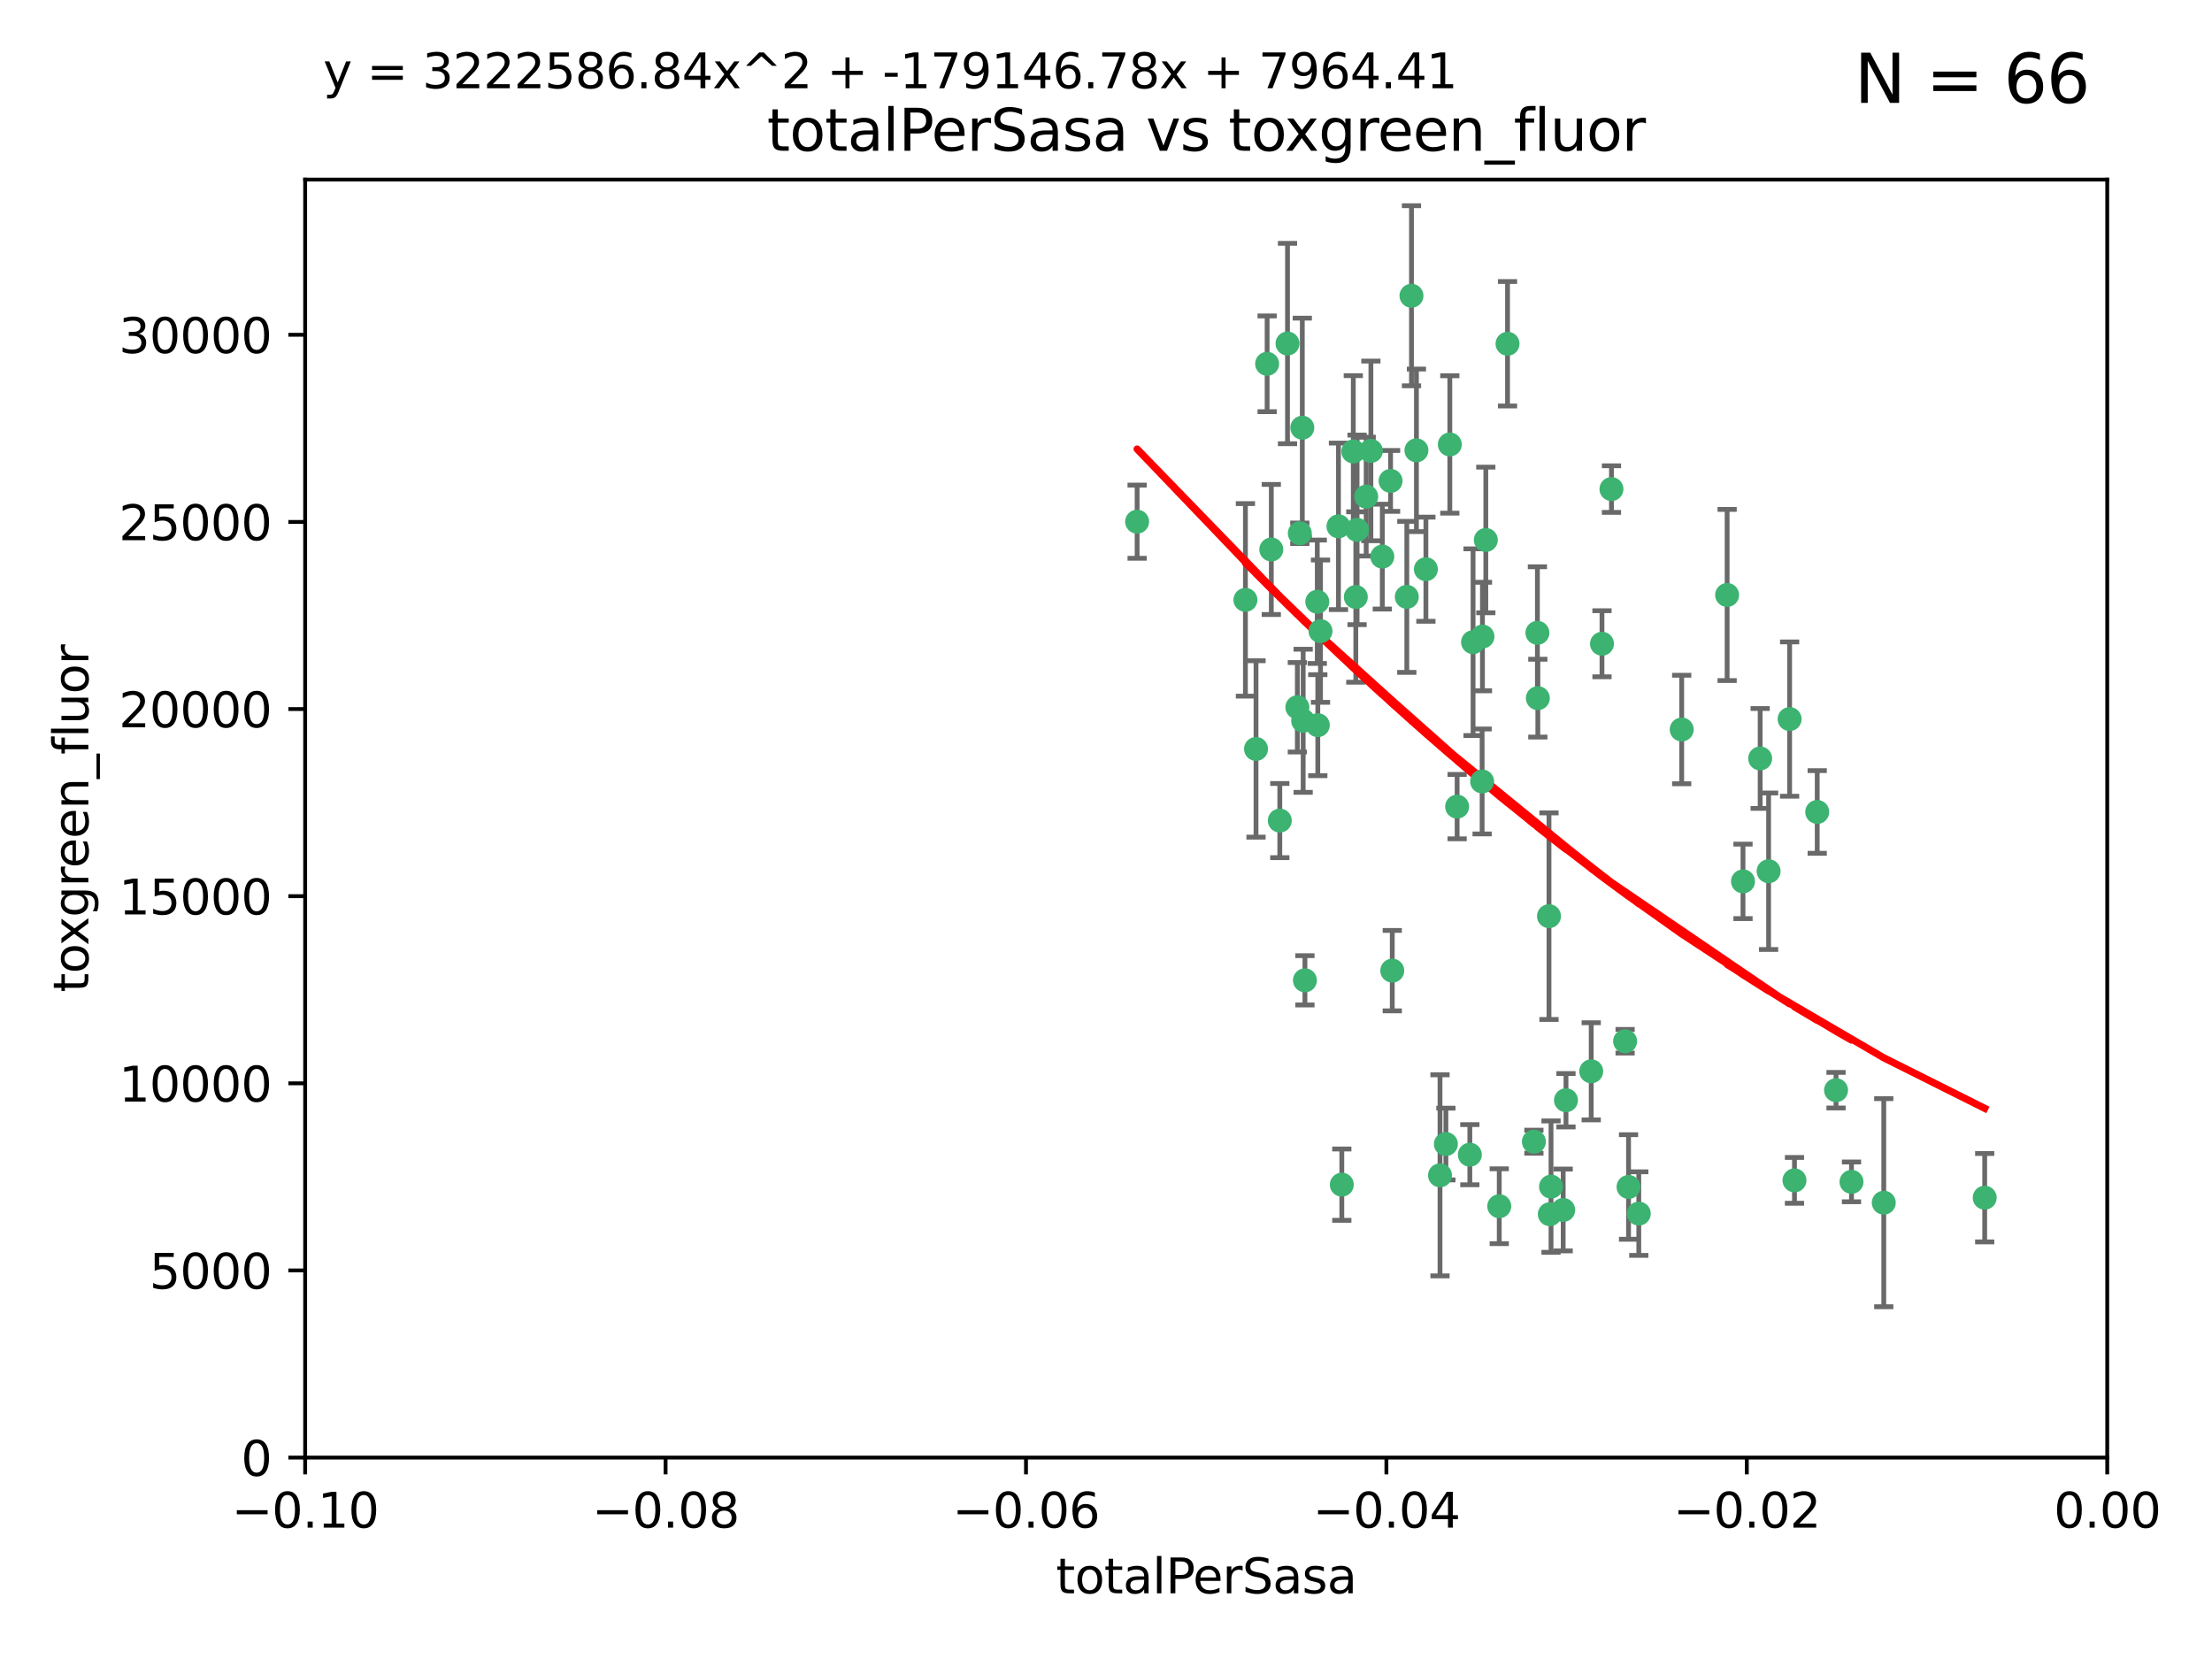 <?xml version="1.0" encoding="utf-8" standalone="no"?>
<!DOCTYPE svg PUBLIC "-//W3C//DTD SVG 1.1//EN"
  "http://www.w3.org/Graphics/SVG/1.1/DTD/svg11.dtd">
<svg xmlns:xlink="http://www.w3.org/1999/xlink" width="460.8pt" height="345.6pt" viewBox="0 0 460.8 345.6" xmlns="http://www.w3.org/2000/svg" version="1.1">
 <defs>
  <style type="text/css">*{stroke-linejoin: round; stroke-linecap: butt}</style>
 </defs>
 <g id="figure_1">
  <g id="patch_1">
   <path d="M 0 345.6 
L 460.8 345.6 
L 460.8 0 
L 0 0 
z
" style="fill: #ffffff"/>
  </g>
  <g id="axes_1">
   <g id="patch_2">
    <path d="M 63.571 303.64 
L 438.975 303.64 
L 438.975 37.411 
L 63.571 37.411 
z
" style="fill: #ffffff"/>
   </g>
   <g id="PathCollection_1">
    <defs>
     <path id="mc206963777" d="M 0 1.118 
C 0.297 1.118 0.581 1 0.791 0.791 
C 1 0.581 1.118 0.297 1.118 0 
C 1.118 -0.297 1 -0.581 0.791 -0.791 
C 0.581 -1 0.297 -1.118 0 -1.118 
C -0.297 -1.118 -0.581 -1 -0.791 -0.791 
C -1 -0.581 -1.118 -0.297 -1.118 0 
C -1.118 0.297 -1 0.581 -0.791 0.791 
C -0.581 1 -0.297 1.118 0 1.118 
z
" style="stroke: #3cb371"/>
    </defs>
    <g clip-path="url(#pe6b158d137)">
     <use xlink:href="#mc206963777" x="268.211" y="71.562" style="fill: #3cb371; stroke: #3cb371"/>
     <use xlink:href="#mc206963777" x="275.085" y="131.48" style="fill: #3cb371; stroke: #3cb371"/>
     <use xlink:href="#mc206963777" x="264.836" y="114.467" style="fill: #3cb371; stroke: #3cb371"/>
     <use xlink:href="#mc206963777" x="282.702" y="110.38" style="fill: #3cb371; stroke: #3cb371"/>
     <use xlink:href="#mc206963777" x="271.293" y="89.097" style="fill: #3cb371; stroke: #3cb371"/>
     <use xlink:href="#mc206963777" x="236.883" y="108.676" style="fill: #3cb371; stroke: #3cb371"/>
     <use xlink:href="#mc206963777" x="263.965" y="75.786" style="fill: #3cb371; stroke: #3cb371"/>
     <use xlink:href="#mc206963777" x="274.414" y="125.356" style="fill: #3cb371; stroke: #3cb371"/>
     <use xlink:href="#mc206963777" x="281.916" y="94.046" style="fill: #3cb371; stroke: #3cb371"/>
     <use xlink:href="#mc206963777" x="261.652" y="156.019" style="fill: #3cb371; stroke: #3cb371"/>
     <use xlink:href="#mc206963777" x="270.262" y="147.335" style="fill: #3cb371; stroke: #3cb371"/>
     <use xlink:href="#mc206963777" x="259.444" y="124.965" style="fill: #3cb371; stroke: #3cb371"/>
     <use xlink:href="#mc206963777" x="285.583" y="93.933" style="fill: #3cb371; stroke: #3cb371"/>
     <use xlink:href="#mc206963777" x="287.96" y="115.953" style="fill: #3cb371; stroke: #3cb371"/>
     <use xlink:href="#mc206963777" x="278.828" y="109.646" style="fill: #3cb371; stroke: #3cb371"/>
     <use xlink:href="#mc206963777" x="284.603" y="103.453" style="fill: #3cb371; stroke: #3cb371"/>
     <use xlink:href="#mc206963777" x="271.473" y="150.153" style="fill: #3cb371; stroke: #3cb371"/>
     <use xlink:href="#mc206963777" x="295.068" y="93.812" style="fill: #3cb371; stroke: #3cb371"/>
     <use xlink:href="#mc206963777" x="282.441" y="124.367" style="fill: #3cb371; stroke: #3cb371"/>
     <use xlink:href="#mc206963777" x="266.606" y="170.94" style="fill: #3cb371; stroke: #3cb371"/>
     <use xlink:href="#mc206963777" x="289.681" y="100.184" style="fill: #3cb371; stroke: #3cb371"/>
     <use xlink:href="#mc206963777" x="297.039" y="118.577" style="fill: #3cb371; stroke: #3cb371"/>
     <use xlink:href="#mc206963777" x="302.023" y="92.588" style="fill: #3cb371; stroke: #3cb371"/>
     <use xlink:href="#mc206963777" x="319.539" y="237.833" style="fill: #3cb371; stroke: #3cb371"/>
     <use xlink:href="#mc206963777" x="299.98" y="244.844" style="fill: #3cb371; stroke: #3cb371"/>
     <use xlink:href="#mc206963777" x="335.696" y="101.886" style="fill: #3cb371; stroke: #3cb371"/>
     <use xlink:href="#mc206963777" x="293.065" y="124.337" style="fill: #3cb371; stroke: #3cb371"/>
     <use xlink:href="#mc206963777" x="314.046" y="71.61" style="fill: #3cb371; stroke: #3cb371"/>
     <use xlink:href="#mc206963777" x="274.522" y="151.067" style="fill: #3cb371; stroke: #3cb371"/>
     <use xlink:href="#mc206963777" x="290.034" y="202.203" style="fill: #3cb371; stroke: #3cb371"/>
     <use xlink:href="#mc206963777" x="271.842" y="204.22" style="fill: #3cb371; stroke: #3cb371"/>
     <use xlink:href="#mc206963777" x="279.524" y="246.787" style="fill: #3cb371; stroke: #3cb371"/>
     <use xlink:href="#mc206963777" x="306.866" y="133.776" style="fill: #3cb371; stroke: #3cb371"/>
     <use xlink:href="#mc206963777" x="270.774" y="111.087" style="fill: #3cb371; stroke: #3cb371"/>
     <use xlink:href="#mc206963777" x="309.521" y="112.487" style="fill: #3cb371; stroke: #3cb371"/>
     <use xlink:href="#mc206963777" x="294.035" y="61.614" style="fill: #3cb371; stroke: #3cb371"/>
     <use xlink:href="#mc206963777" x="308.755" y="162.792" style="fill: #3cb371; stroke: #3cb371"/>
     <use xlink:href="#mc206963777" x="341.39" y="252.814" style="fill: #3cb371; stroke: #3cb371"/>
     <use xlink:href="#mc206963777" x="320.359" y="145.439" style="fill: #3cb371; stroke: #3cb371"/>
     <use xlink:href="#mc206963777" x="333.723" y="134.104" style="fill: #3cb371; stroke: #3cb371"/>
     <use xlink:href="#mc206963777" x="339.255" y="247.267" style="fill: #3cb371; stroke: #3cb371"/>
     <use xlink:href="#mc206963777" x="320.27" y="131.829" style="fill: #3cb371; stroke: #3cb371"/>
     <use xlink:href="#mc206963777" x="322.853" y="252.941" style="fill: #3cb371; stroke: #3cb371"/>
     <use xlink:href="#mc206963777" x="306.194" y="240.543" style="fill: #3cb371; stroke: #3cb371"/>
     <use xlink:href="#mc206963777" x="308.822" y="132.603" style="fill: #3cb371; stroke: #3cb371"/>
     <use xlink:href="#mc206963777" x="303.545" y="168.036" style="fill: #3cb371; stroke: #3cb371"/>
     <use xlink:href="#mc206963777" x="326.223" y="229.198" style="fill: #3cb371; stroke: #3cb371"/>
     <use xlink:href="#mc206963777" x="322.682" y="190.856" style="fill: #3cb371; stroke: #3cb371"/>
     <use xlink:href="#mc206963777" x="325.64" y="252.059" style="fill: #3cb371; stroke: #3cb371"/>
     <use xlink:href="#mc206963777" x="323.108" y="247.195" style="fill: #3cb371; stroke: #3cb371"/>
     <use xlink:href="#mc206963777" x="312.32" y="251.277" style="fill: #3cb371; stroke: #3cb371"/>
     <use xlink:href="#mc206963777" x="301.205" y="238.323" style="fill: #3cb371; stroke: #3cb371"/>
     <use xlink:href="#mc206963777" x="338.54" y="216.908" style="fill: #3cb371; stroke: #3cb371"/>
     <use xlink:href="#mc206963777" x="350.329" y="151.97" style="fill: #3cb371; stroke: #3cb371"/>
     <use xlink:href="#mc206963777" x="368.433" y="181.494" style="fill: #3cb371; stroke: #3cb371"/>
     <use xlink:href="#mc206963777" x="363.098" y="183.606" style="fill: #3cb371; stroke: #3cb371"/>
     <use xlink:href="#mc206963777" x="331.48" y="223.176" style="fill: #3cb371; stroke: #3cb371"/>
     <use xlink:href="#mc206963777" x="372.811" y="149.795" style="fill: #3cb371; stroke: #3cb371"/>
     <use xlink:href="#mc206963777" x="359.792" y="123.943" style="fill: #3cb371; stroke: #3cb371"/>
     <use xlink:href="#mc206963777" x="378.56" y="169.147" style="fill: #3cb371; stroke: #3cb371"/>
     <use xlink:href="#mc206963777" x="373.823" y="245.892" style="fill: #3cb371; stroke: #3cb371"/>
     <use xlink:href="#mc206963777" x="385.701" y="246.204" style="fill: #3cb371; stroke: #3cb371"/>
     <use xlink:href="#mc206963777" x="382.481" y="227.107" style="fill: #3cb371; stroke: #3cb371"/>
     <use xlink:href="#mc206963777" x="366.674" y="157.999" style="fill: #3cb371; stroke: #3cb371"/>
     <use xlink:href="#mc206963777" x="392.424" y="250.544" style="fill: #3cb371; stroke: #3cb371"/>
     <use xlink:href="#mc206963777" x="413.449" y="249.505" style="fill: #3cb371; stroke: #3cb371"/>
    </g>
   </g>
   <g id="matplotlib.axis_1">
    <g id="xtick_1">
     <g id="line2d_1">
      <defs>
       <path id="m50d45bfb15" d="M 0 0 
L 0 3.5 
" style="stroke: #000000; stroke-width: 0.8"/>
      </defs>
      <g>
       <use xlink:href="#m50d45bfb15" x="63.571" y="303.64" style="stroke: #000000; stroke-width: 0.8"/>
      </g>
     </g>
     <g id="text_1">
      <!-- −0.10 -->
      <g transform="translate(48.249 318.238)scale(0.1 -0.1)">
       <defs>
        <path id="DejaVuSans-2212" d="M 678 2272 
L 4684 2272 
L 4684 1741 
L 678 1741 
L 678 2272 
z
" transform="scale(0.016)"/>
        <path id="DejaVuSans-30" d="M 2034 4250 
Q 1547 4250 1301 3770 
Q 1056 3291 1056 2328 
Q 1056 1369 1301 889 
Q 1547 409 2034 409 
Q 2525 409 2770 889 
Q 3016 1369 3016 2328 
Q 3016 3291 2770 3770 
Q 2525 4250 2034 4250 
z
M 2034 4750 
Q 2819 4750 3233 4129 
Q 3647 3509 3647 2328 
Q 3647 1150 3233 529 
Q 2819 -91 2034 -91 
Q 1250 -91 836 529 
Q 422 1150 422 2328 
Q 422 3509 836 4129 
Q 1250 4750 2034 4750 
z
" transform="scale(0.016)"/>
        <path id="DejaVuSans-2e" d="M 684 794 
L 1344 794 
L 1344 0 
L 684 0 
L 684 794 
z
" transform="scale(0.016)"/>
        <path id="DejaVuSans-31" d="M 794 531 
L 1825 531 
L 1825 4091 
L 703 3866 
L 703 4441 
L 1819 4666 
L 2450 4666 
L 2450 531 
L 3481 531 
L 3481 0 
L 794 0 
L 794 531 
z
" transform="scale(0.016)"/>
       </defs>
       <use xlink:href="#DejaVuSans-2212"/>
       <use xlink:href="#DejaVuSans-30" x="83.789"/>
       <use xlink:href="#DejaVuSans-2e" x="147.412"/>
       <use xlink:href="#DejaVuSans-31" x="179.199"/>
       <use xlink:href="#DejaVuSans-30" x="242.822"/>
      </g>
     </g>
    </g>
    <g id="xtick_2">
     <g id="line2d_2">
      <g>
       <use xlink:href="#m50d45bfb15" x="138.652" y="303.64" style="stroke: #000000; stroke-width: 0.8"/>
      </g>
     </g>
     <g id="text_2">
      <!-- −0.08 -->
      <g transform="translate(123.329 318.238)scale(0.1 -0.1)">
       <defs>
        <path id="DejaVuSans-38" d="M 2034 2216 
Q 1584 2216 1326 1975 
Q 1069 1734 1069 1313 
Q 1069 891 1326 650 
Q 1584 409 2034 409 
Q 2484 409 2743 651 
Q 3003 894 3003 1313 
Q 3003 1734 2745 1975 
Q 2488 2216 2034 2216 
z
M 1403 2484 
Q 997 2584 770 2862 
Q 544 3141 544 3541 
Q 544 4100 942 4425 
Q 1341 4750 2034 4750 
Q 2731 4750 3128 4425 
Q 3525 4100 3525 3541 
Q 3525 3141 3298 2862 
Q 3072 2584 2669 2484 
Q 3125 2378 3379 2068 
Q 3634 1759 3634 1313 
Q 3634 634 3220 271 
Q 2806 -91 2034 -91 
Q 1263 -91 848 271 
Q 434 634 434 1313 
Q 434 1759 690 2068 
Q 947 2378 1403 2484 
z
M 1172 3481 
Q 1172 3119 1398 2916 
Q 1625 2713 2034 2713 
Q 2441 2713 2670 2916 
Q 2900 3119 2900 3481 
Q 2900 3844 2670 4047 
Q 2441 4250 2034 4250 
Q 1625 4250 1398 4047 
Q 1172 3844 1172 3481 
z
" transform="scale(0.016)"/>
       </defs>
       <use xlink:href="#DejaVuSans-2212"/>
       <use xlink:href="#DejaVuSans-30" x="83.789"/>
       <use xlink:href="#DejaVuSans-2e" x="147.412"/>
       <use xlink:href="#DejaVuSans-30" x="179.199"/>
       <use xlink:href="#DejaVuSans-38" x="242.822"/>
      </g>
     </g>
    </g>
    <g id="xtick_3">
     <g id="line2d_3">
      <g>
       <use xlink:href="#m50d45bfb15" x="213.733" y="303.64" style="stroke: #000000; stroke-width: 0.8"/>
      </g>
     </g>
     <g id="text_3">
      <!-- −0.06 -->
      <g transform="translate(198.41 318.238)scale(0.1 -0.1)">
       <defs>
        <path id="DejaVuSans-36" d="M 2113 2584 
Q 1688 2584 1439 2293 
Q 1191 2003 1191 1497 
Q 1191 994 1439 701 
Q 1688 409 2113 409 
Q 2538 409 2786 701 
Q 3034 994 3034 1497 
Q 3034 2003 2786 2293 
Q 2538 2584 2113 2584 
z
M 3366 4563 
L 3366 3988 
Q 3128 4100 2886 4159 
Q 2644 4219 2406 4219 
Q 1781 4219 1451 3797 
Q 1122 3375 1075 2522 
Q 1259 2794 1537 2939 
Q 1816 3084 2150 3084 
Q 2853 3084 3261 2657 
Q 3669 2231 3669 1497 
Q 3669 778 3244 343 
Q 2819 -91 2113 -91 
Q 1303 -91 875 529 
Q 447 1150 447 2328 
Q 447 3434 972 4092 
Q 1497 4750 2381 4750 
Q 2619 4750 2861 4703 
Q 3103 4656 3366 4563 
z
" transform="scale(0.016)"/>
       </defs>
       <use xlink:href="#DejaVuSans-2212"/>
       <use xlink:href="#DejaVuSans-30" x="83.789"/>
       <use xlink:href="#DejaVuSans-2e" x="147.412"/>
       <use xlink:href="#DejaVuSans-30" x="179.199"/>
       <use xlink:href="#DejaVuSans-36" x="242.822"/>
      </g>
     </g>
    </g>
    <g id="xtick_4">
     <g id="line2d_4">
      <g>
       <use xlink:href="#m50d45bfb15" x="288.813" y="303.64" style="stroke: #000000; stroke-width: 0.8"/>
      </g>
     </g>
     <g id="text_4">
      <!-- −0.04 -->
      <g transform="translate(273.491 318.238)scale(0.1 -0.1)">
       <defs>
        <path id="DejaVuSans-34" d="M 2419 4116 
L 825 1625 
L 2419 1625 
L 2419 4116 
z
M 2253 4666 
L 3047 4666 
L 3047 1625 
L 3713 1625 
L 3713 1100 
L 3047 1100 
L 3047 0 
L 2419 0 
L 2419 1100 
L 313 1100 
L 313 1709 
L 2253 4666 
z
" transform="scale(0.016)"/>
       </defs>
       <use xlink:href="#DejaVuSans-2212"/>
       <use xlink:href="#DejaVuSans-30" x="83.789"/>
       <use xlink:href="#DejaVuSans-2e" x="147.412"/>
       <use xlink:href="#DejaVuSans-30" x="179.199"/>
       <use xlink:href="#DejaVuSans-34" x="242.822"/>
      </g>
     </g>
    </g>
    <g id="xtick_5">
     <g id="line2d_5">
      <g>
       <use xlink:href="#m50d45bfb15" x="363.894" y="303.64" style="stroke: #000000; stroke-width: 0.8"/>
      </g>
     </g>
     <g id="text_5">
      <!-- −0.02 -->
      <g transform="translate(348.572 318.238)scale(0.1 -0.1)">
       <defs>
        <path id="DejaVuSans-32" d="M 1228 531 
L 3431 531 
L 3431 0 
L 469 0 
L 469 531 
Q 828 903 1448 1529 
Q 2069 2156 2228 2338 
Q 2531 2678 2651 2914 
Q 2772 3150 2772 3378 
Q 2772 3750 2511 3984 
Q 2250 4219 1831 4219 
Q 1534 4219 1204 4116 
Q 875 4013 500 3803 
L 500 4441 
Q 881 4594 1212 4672 
Q 1544 4750 1819 4750 
Q 2544 4750 2975 4387 
Q 3406 4025 3406 3419 
Q 3406 3131 3298 2873 
Q 3191 2616 2906 2266 
Q 2828 2175 2409 1742 
Q 1991 1309 1228 531 
z
" transform="scale(0.016)"/>
       </defs>
       <use xlink:href="#DejaVuSans-2212"/>
       <use xlink:href="#DejaVuSans-30" x="83.789"/>
       <use xlink:href="#DejaVuSans-2e" x="147.412"/>
       <use xlink:href="#DejaVuSans-30" x="179.199"/>
       <use xlink:href="#DejaVuSans-32" x="242.822"/>
      </g>
     </g>
    </g>
    <g id="xtick_6">
     <g id="line2d_6">
      <g>
       <use xlink:href="#m50d45bfb15" x="438.975" y="303.64" style="stroke: #000000; stroke-width: 0.8"/>
      </g>
     </g>
     <g id="text_6">
      <!-- 0.00 -->
      <g transform="translate(427.842 318.238)scale(0.1 -0.1)">
       <use xlink:href="#DejaVuSans-30"/>
       <use xlink:href="#DejaVuSans-2e" x="63.623"/>
       <use xlink:href="#DejaVuSans-30" x="95.41"/>
       <use xlink:href="#DejaVuSans-30" x="159.033"/>
      </g>
     </g>
    </g>
    <g id="text_7">
     <!-- totalPerSasa -->
     <g transform="translate(219.968 331.917)scale(0.1 -0.1)">
      <defs>
       <path id="DejaVuSans-74" d="M 1172 4494 
L 1172 3500 
L 2356 3500 
L 2356 3053 
L 1172 3053 
L 1172 1153 
Q 1172 725 1289 603 
Q 1406 481 1766 481 
L 2356 481 
L 2356 0 
L 1766 0 
Q 1100 0 847 248 
Q 594 497 594 1153 
L 594 3053 
L 172 3053 
L 172 3500 
L 594 3500 
L 594 4494 
L 1172 4494 
z
" transform="scale(0.016)"/>
       <path id="DejaVuSans-6f" d="M 1959 3097 
Q 1497 3097 1228 2736 
Q 959 2375 959 1747 
Q 959 1119 1226 758 
Q 1494 397 1959 397 
Q 2419 397 2687 759 
Q 2956 1122 2956 1747 
Q 2956 2369 2687 2733 
Q 2419 3097 1959 3097 
z
M 1959 3584 
Q 2709 3584 3137 3096 
Q 3566 2609 3566 1747 
Q 3566 888 3137 398 
Q 2709 -91 1959 -91 
Q 1206 -91 779 398 
Q 353 888 353 1747 
Q 353 2609 779 3096 
Q 1206 3584 1959 3584 
z
" transform="scale(0.016)"/>
       <path id="DejaVuSans-61" d="M 2194 1759 
Q 1497 1759 1228 1600 
Q 959 1441 959 1056 
Q 959 750 1161 570 
Q 1363 391 1709 391 
Q 2188 391 2477 730 
Q 2766 1069 2766 1631 
L 2766 1759 
L 2194 1759 
z
M 3341 1997 
L 3341 0 
L 2766 0 
L 2766 531 
Q 2569 213 2275 61 
Q 1981 -91 1556 -91 
Q 1019 -91 701 211 
Q 384 513 384 1019 
Q 384 1609 779 1909 
Q 1175 2209 1959 2209 
L 2766 2209 
L 2766 2266 
Q 2766 2663 2505 2880 
Q 2244 3097 1772 3097 
Q 1472 3097 1187 3025 
Q 903 2953 641 2809 
L 641 3341 
Q 956 3463 1253 3523 
Q 1550 3584 1831 3584 
Q 2591 3584 2966 3190 
Q 3341 2797 3341 1997 
z
" transform="scale(0.016)"/>
       <path id="DejaVuSans-6c" d="M 603 4863 
L 1178 4863 
L 1178 0 
L 603 0 
L 603 4863 
z
" transform="scale(0.016)"/>
       <path id="DejaVuSans-50" d="M 1259 4147 
L 1259 2394 
L 2053 2394 
Q 2494 2394 2734 2622 
Q 2975 2850 2975 3272 
Q 2975 3691 2734 3919 
Q 2494 4147 2053 4147 
L 1259 4147 
z
M 628 4666 
L 2053 4666 
Q 2838 4666 3239 4311 
Q 3641 3956 3641 3272 
Q 3641 2581 3239 2228 
Q 2838 1875 2053 1875 
L 1259 1875 
L 1259 0 
L 628 0 
L 628 4666 
z
" transform="scale(0.016)"/>
       <path id="DejaVuSans-65" d="M 3597 1894 
L 3597 1613 
L 953 1613 
Q 991 1019 1311 708 
Q 1631 397 2203 397 
Q 2534 397 2845 478 
Q 3156 559 3463 722 
L 3463 178 
Q 3153 47 2828 -22 
Q 2503 -91 2169 -91 
Q 1331 -91 842 396 
Q 353 884 353 1716 
Q 353 2575 817 3079 
Q 1281 3584 2069 3584 
Q 2775 3584 3186 3129 
Q 3597 2675 3597 1894 
z
M 3022 2063 
Q 3016 2534 2758 2815 
Q 2500 3097 2075 3097 
Q 1594 3097 1305 2825 
Q 1016 2553 972 2059 
L 3022 2063 
z
" transform="scale(0.016)"/>
       <path id="DejaVuSans-72" d="M 2631 2963 
Q 2534 3019 2420 3045 
Q 2306 3072 2169 3072 
Q 1681 3072 1420 2755 
Q 1159 2438 1159 1844 
L 1159 0 
L 581 0 
L 581 3500 
L 1159 3500 
L 1159 2956 
Q 1341 3275 1631 3429 
Q 1922 3584 2338 3584 
Q 2397 3584 2469 3576 
Q 2541 3569 2628 3553 
L 2631 2963 
z
" transform="scale(0.016)"/>
       <path id="DejaVuSans-53" d="M 3425 4513 
L 3425 3897 
Q 3066 4069 2747 4153 
Q 2428 4238 2131 4238 
Q 1616 4238 1336 4038 
Q 1056 3838 1056 3469 
Q 1056 3159 1242 3001 
Q 1428 2844 1947 2747 
L 2328 2669 
Q 3034 2534 3370 2195 
Q 3706 1856 3706 1288 
Q 3706 609 3251 259 
Q 2797 -91 1919 -91 
Q 1588 -91 1214 -16 
Q 841 59 441 206 
L 441 856 
Q 825 641 1194 531 
Q 1563 422 1919 422 
Q 2459 422 2753 634 
Q 3047 847 3047 1241 
Q 3047 1584 2836 1778 
Q 2625 1972 2144 2069 
L 1759 2144 
Q 1053 2284 737 2584 
Q 422 2884 422 3419 
Q 422 4038 858 4394 
Q 1294 4750 2059 4750 
Q 2388 4750 2728 4690 
Q 3069 4631 3425 4513 
z
" transform="scale(0.016)"/>
       <path id="DejaVuSans-73" d="M 2834 3397 
L 2834 2853 
Q 2591 2978 2328 3040 
Q 2066 3103 1784 3103 
Q 1356 3103 1142 2972 
Q 928 2841 928 2578 
Q 928 2378 1081 2264 
Q 1234 2150 1697 2047 
L 1894 2003 
Q 2506 1872 2764 1633 
Q 3022 1394 3022 966 
Q 3022 478 2636 193 
Q 2250 -91 1575 -91 
Q 1294 -91 989 -36 
Q 684 19 347 128 
L 347 722 
Q 666 556 975 473 
Q 1284 391 1588 391 
Q 1994 391 2212 530 
Q 2431 669 2431 922 
Q 2431 1156 2273 1281 
Q 2116 1406 1581 1522 
L 1381 1569 
Q 847 1681 609 1914 
Q 372 2147 372 2553 
Q 372 3047 722 3315 
Q 1072 3584 1716 3584 
Q 2034 3584 2315 3537 
Q 2597 3491 2834 3397 
z
" transform="scale(0.016)"/>
      </defs>
      <use xlink:href="#DejaVuSans-74"/>
      <use xlink:href="#DejaVuSans-6f" x="39.209"/>
      <use xlink:href="#DejaVuSans-74" x="100.391"/>
      <use xlink:href="#DejaVuSans-61" x="139.6"/>
      <use xlink:href="#DejaVuSans-6c" x="200.879"/>
      <use xlink:href="#DejaVuSans-50" x="228.662"/>
      <use xlink:href="#DejaVuSans-65" x="285.34"/>
      <use xlink:href="#DejaVuSans-72" x="346.863"/>
      <use xlink:href="#DejaVuSans-53" x="387.977"/>
      <use xlink:href="#DejaVuSans-61" x="451.453"/>
      <use xlink:href="#DejaVuSans-73" x="512.732"/>
      <use xlink:href="#DejaVuSans-61" x="564.832"/>
     </g>
    </g>
   </g>
   <g id="matplotlib.axis_2">
    <g id="ytick_1">
     <g id="line2d_7">
      <defs>
       <path id="mb9156a7a69" d="M 0 0 
L -3.5 0 
" style="stroke: #000000; stroke-width: 0.8"/>
      </defs>
      <g>
       <use xlink:href="#mb9156a7a69" x="63.571" y="303.64" style="stroke: #000000; stroke-width: 0.8"/>
      </g>
     </g>
     <g id="text_8">
      <!-- 0 -->
      <g transform="translate(50.209 307.439)scale(0.1 -0.1)">
       <use xlink:href="#DejaVuSans-30"/>
      </g>
     </g>
    </g>
    <g id="ytick_2">
     <g id="line2d_8">
      <g>
       <use xlink:href="#mb9156a7a69" x="63.571" y="264.657" style="stroke: #000000; stroke-width: 0.8"/>
      </g>
     </g>
     <g id="text_9">
      <!-- 5000 -->
      <g transform="translate(31.121 268.457)scale(0.1 -0.1)">
       <defs>
        <path id="DejaVuSans-35" d="M 691 4666 
L 3169 4666 
L 3169 4134 
L 1269 4134 
L 1269 2991 
Q 1406 3038 1543 3061 
Q 1681 3084 1819 3084 
Q 2600 3084 3056 2656 
Q 3513 2228 3513 1497 
Q 3513 744 3044 326 
Q 2575 -91 1722 -91 
Q 1428 -91 1123 -41 
Q 819 9 494 109 
L 494 744 
Q 775 591 1075 516 
Q 1375 441 1709 441 
Q 2250 441 2565 725 
Q 2881 1009 2881 1497 
Q 2881 1984 2565 2268 
Q 2250 2553 1709 2553 
Q 1456 2553 1204 2497 
Q 953 2441 691 2322 
L 691 4666 
z
" transform="scale(0.016)"/>
       </defs>
       <use xlink:href="#DejaVuSans-35"/>
       <use xlink:href="#DejaVuSans-30" x="63.623"/>
       <use xlink:href="#DejaVuSans-30" x="127.246"/>
       <use xlink:href="#DejaVuSans-30" x="190.869"/>
      </g>
     </g>
    </g>
    <g id="ytick_3">
     <g id="line2d_9">
      <g>
       <use xlink:href="#mb9156a7a69" x="63.571" y="225.675" style="stroke: #000000; stroke-width: 0.8"/>
      </g>
     </g>
     <g id="text_10">
      <!-- 10000 -->
      <g transform="translate(24.759 229.474)scale(0.1 -0.1)">
       <use xlink:href="#DejaVuSans-31"/>
       <use xlink:href="#DejaVuSans-30" x="63.623"/>
       <use xlink:href="#DejaVuSans-30" x="127.246"/>
       <use xlink:href="#DejaVuSans-30" x="190.869"/>
       <use xlink:href="#DejaVuSans-30" x="254.492"/>
      </g>
     </g>
    </g>
    <g id="ytick_4">
     <g id="line2d_10">
      <g>
       <use xlink:href="#mb9156a7a69" x="63.571" y="186.692" style="stroke: #000000; stroke-width: 0.8"/>
      </g>
     </g>
     <g id="text_11">
      <!-- 15000 -->
      <g transform="translate(24.759 190.492)scale(0.1 -0.1)">
       <use xlink:href="#DejaVuSans-31"/>
       <use xlink:href="#DejaVuSans-35" x="63.623"/>
       <use xlink:href="#DejaVuSans-30" x="127.246"/>
       <use xlink:href="#DejaVuSans-30" x="190.869"/>
       <use xlink:href="#DejaVuSans-30" x="254.492"/>
      </g>
     </g>
    </g>
    <g id="ytick_5">
     <g id="line2d_11">
      <g>
       <use xlink:href="#mb9156a7a69" x="63.571" y="147.71" style="stroke: #000000; stroke-width: 0.8"/>
      </g>
     </g>
     <g id="text_12">
      <!-- 20000 -->
      <g transform="translate(24.759 151.509)scale(0.1 -0.1)">
       <use xlink:href="#DejaVuSans-32"/>
       <use xlink:href="#DejaVuSans-30" x="63.623"/>
       <use xlink:href="#DejaVuSans-30" x="127.246"/>
       <use xlink:href="#DejaVuSans-30" x="190.869"/>
       <use xlink:href="#DejaVuSans-30" x="254.492"/>
      </g>
     </g>
    </g>
    <g id="ytick_6">
     <g id="line2d_12">
      <g>
       <use xlink:href="#mb9156a7a69" x="63.571" y="108.727" style="stroke: #000000; stroke-width: 0.8"/>
      </g>
     </g>
     <g id="text_13">
      <!-- 25000 -->
      <g transform="translate(24.759 112.527)scale(0.1 -0.1)">
       <use xlink:href="#DejaVuSans-32"/>
       <use xlink:href="#DejaVuSans-35" x="63.623"/>
       <use xlink:href="#DejaVuSans-30" x="127.246"/>
       <use xlink:href="#DejaVuSans-30" x="190.869"/>
       <use xlink:href="#DejaVuSans-30" x="254.492"/>
      </g>
     </g>
    </g>
    <g id="ytick_7">
     <g id="line2d_13">
      <g>
       <use xlink:href="#mb9156a7a69" x="63.571" y="69.745" style="stroke: #000000; stroke-width: 0.8"/>
      </g>
     </g>
     <g id="text_14">
      <!-- 30000 -->
      <g transform="translate(24.759 73.544)scale(0.1 -0.1)">
       <defs>
        <path id="DejaVuSans-33" d="M 2597 2516 
Q 3050 2419 3304 2112 
Q 3559 1806 3559 1356 
Q 3559 666 3084 287 
Q 2609 -91 1734 -91 
Q 1441 -91 1130 -33 
Q 819 25 488 141 
L 488 750 
Q 750 597 1062 519 
Q 1375 441 1716 441 
Q 2309 441 2620 675 
Q 2931 909 2931 1356 
Q 2931 1769 2642 2001 
Q 2353 2234 1838 2234 
L 1294 2234 
L 1294 2753 
L 1863 2753 
Q 2328 2753 2575 2939 
Q 2822 3125 2822 3475 
Q 2822 3834 2567 4026 
Q 2313 4219 1838 4219 
Q 1578 4219 1281 4162 
Q 984 4106 628 3988 
L 628 4550 
Q 988 4650 1302 4700 
Q 1616 4750 1894 4750 
Q 2613 4750 3031 4423 
Q 3450 4097 3450 3541 
Q 3450 3153 3228 2886 
Q 3006 2619 2597 2516 
z
" transform="scale(0.016)"/>
       </defs>
       <use xlink:href="#DejaVuSans-33"/>
       <use xlink:href="#DejaVuSans-30" x="63.623"/>
       <use xlink:href="#DejaVuSans-30" x="127.246"/>
       <use xlink:href="#DejaVuSans-30" x="190.869"/>
       <use xlink:href="#DejaVuSans-30" x="254.492"/>
      </g>
     </g>
    </g>
    <g id="text_15">
     <!-- toxgreen_fluor -->
     <g transform="translate(18.401 206.72)rotate(-90)scale(0.1 -0.1)">
      <defs>
       <path id="DejaVuSans-78" d="M 3513 3500 
L 2247 1797 
L 3578 0 
L 2900 0 
L 1881 1375 
L 863 0 
L 184 0 
L 1544 1831 
L 300 3500 
L 978 3500 
L 1906 2253 
L 2834 3500 
L 3513 3500 
z
" transform="scale(0.016)"/>
       <path id="DejaVuSans-67" d="M 2906 1791 
Q 2906 2416 2648 2759 
Q 2391 3103 1925 3103 
Q 1463 3103 1205 2759 
Q 947 2416 947 1791 
Q 947 1169 1205 825 
Q 1463 481 1925 481 
Q 2391 481 2648 825 
Q 2906 1169 2906 1791 
z
M 3481 434 
Q 3481 -459 3084 -895 
Q 2688 -1331 1869 -1331 
Q 1566 -1331 1297 -1286 
Q 1028 -1241 775 -1147 
L 775 -588 
Q 1028 -725 1275 -790 
Q 1522 -856 1778 -856 
Q 2344 -856 2625 -561 
Q 2906 -266 2906 331 
L 2906 616 
Q 2728 306 2450 153 
Q 2172 0 1784 0 
Q 1141 0 747 490 
Q 353 981 353 1791 
Q 353 2603 747 3093 
Q 1141 3584 1784 3584 
Q 2172 3584 2450 3431 
Q 2728 3278 2906 2969 
L 2906 3500 
L 3481 3500 
L 3481 434 
z
" transform="scale(0.016)"/>
       <path id="DejaVuSans-6e" d="M 3513 2113 
L 3513 0 
L 2938 0 
L 2938 2094 
Q 2938 2591 2744 2837 
Q 2550 3084 2163 3084 
Q 1697 3084 1428 2787 
Q 1159 2491 1159 1978 
L 1159 0 
L 581 0 
L 581 3500 
L 1159 3500 
L 1159 2956 
Q 1366 3272 1645 3428 
Q 1925 3584 2291 3584 
Q 2894 3584 3203 3211 
Q 3513 2838 3513 2113 
z
" transform="scale(0.016)"/>
       <path id="DejaVuSans-5f" d="M 3263 -1063 
L 3263 -1509 
L -63 -1509 
L -63 -1063 
L 3263 -1063 
z
" transform="scale(0.016)"/>
       <path id="DejaVuSans-66" d="M 2375 4863 
L 2375 4384 
L 1825 4384 
Q 1516 4384 1395 4259 
Q 1275 4134 1275 3809 
L 1275 3500 
L 2222 3500 
L 2222 3053 
L 1275 3053 
L 1275 0 
L 697 0 
L 697 3053 
L 147 3053 
L 147 3500 
L 697 3500 
L 697 3744 
Q 697 4328 969 4595 
Q 1241 4863 1831 4863 
L 2375 4863 
z
" transform="scale(0.016)"/>
       <path id="DejaVuSans-75" d="M 544 1381 
L 544 3500 
L 1119 3500 
L 1119 1403 
Q 1119 906 1312 657 
Q 1506 409 1894 409 
Q 2359 409 2629 706 
Q 2900 1003 2900 1516 
L 2900 3500 
L 3475 3500 
L 3475 0 
L 2900 0 
L 2900 538 
Q 2691 219 2414 64 
Q 2138 -91 1772 -91 
Q 1169 -91 856 284 
Q 544 659 544 1381 
z
M 1991 3584 
L 1991 3584 
z
" transform="scale(0.016)"/>
      </defs>
      <use xlink:href="#DejaVuSans-74"/>
      <use xlink:href="#DejaVuSans-6f" x="39.209"/>
      <use xlink:href="#DejaVuSans-78" x="97.266"/>
      <use xlink:href="#DejaVuSans-67" x="156.445"/>
      <use xlink:href="#DejaVuSans-72" x="219.922"/>
      <use xlink:href="#DejaVuSans-65" x="258.785"/>
      <use xlink:href="#DejaVuSans-65" x="320.309"/>
      <use xlink:href="#DejaVuSans-6e" x="381.832"/>
      <use xlink:href="#DejaVuSans-5f" x="445.211"/>
      <use xlink:href="#DejaVuSans-66" x="495.211"/>
      <use xlink:href="#DejaVuSans-6c" x="530.416"/>
      <use xlink:href="#DejaVuSans-75" x="558.199"/>
      <use xlink:href="#DejaVuSans-6f" x="621.578"/>
      <use xlink:href="#DejaVuSans-72" x="682.76"/>
     </g>
    </g>
   </g>
   <g id="LineCollection_1">
    <path d="M 268.211 92.434 
L 268.211 50.691 
" clip-path="url(#pe6b158d137)" style="fill: none; stroke: #696969"/>
    <path d="M 275.085 146.307 
L 275.085 116.654 
" clip-path="url(#pe6b158d137)" style="fill: none; stroke: #696969"/>
    <path d="M 264.836 128.017 
L 264.836 100.917 
" clip-path="url(#pe6b158d137)" style="fill: none; stroke: #696969"/>
    <path d="M 282.702 130.124 
L 282.702 90.636 
" clip-path="url(#pe6b158d137)" style="fill: none; stroke: #696969"/>
    <path d="M 271.293 111.917 
L 271.293 66.277 
" clip-path="url(#pe6b158d137)" style="fill: none; stroke: #696969"/>
    <path d="M 236.883 116.296 
L 236.883 101.057 
" clip-path="url(#pe6b158d137)" style="fill: none; stroke: #696969"/>
    <path d="M 263.965 85.756 
L 263.965 65.815 
" clip-path="url(#pe6b158d137)" style="fill: none; stroke: #696969"/>
    <path d="M 274.414 138.211 
L 274.414 112.501 
" clip-path="url(#pe6b158d137)" style="fill: none; stroke: #696969"/>
    <path d="M 281.916 109.836 
L 281.916 78.257 
" clip-path="url(#pe6b158d137)" style="fill: none; stroke: #696969"/>
    <path d="M 261.652 174.39 
L 261.652 137.647 
" clip-path="url(#pe6b158d137)" style="fill: none; stroke: #696969"/>
    <path d="M 270.262 156.65 
L 270.262 138.02 
" clip-path="url(#pe6b158d137)" style="fill: none; stroke: #696969"/>
    <path d="M 259.444 145.018 
L 259.444 104.912 
" clip-path="url(#pe6b158d137)" style="fill: none; stroke: #696969"/>
    <path d="M 285.583 112.649 
L 285.583 75.218 
" clip-path="url(#pe6b158d137)" style="fill: none; stroke: #696969"/>
    <path d="M 287.96 126.872 
L 287.96 105.035 
" clip-path="url(#pe6b158d137)" style="fill: none; stroke: #696969"/>
    <path d="M 278.828 126.988 
L 278.828 92.305 
" clip-path="url(#pe6b158d137)" style="fill: none; stroke: #696969"/>
    <path d="M 284.603 115.826 
L 284.603 91.08 
" clip-path="url(#pe6b158d137)" style="fill: none; stroke: #696969"/>
    <path d="M 271.473 165.057 
L 271.473 135.25 
" clip-path="url(#pe6b158d137)" style="fill: none; stroke: #696969"/>
    <path d="M 295.068 110.745 
L 295.068 76.878 
" clip-path="url(#pe6b158d137)" style="fill: none; stroke: #696969"/>
    <path d="M 282.441 142.114 
L 282.441 106.621 
" clip-path="url(#pe6b158d137)" style="fill: none; stroke: #696969"/>
    <path d="M 266.606 178.667 
L 266.606 163.212 
" clip-path="url(#pe6b158d137)" style="fill: none; stroke: #696969"/>
    <path d="M 289.681 106.525 
L 289.681 93.844 
" clip-path="url(#pe6b158d137)" style="fill: none; stroke: #696969"/>
    <path d="M 297.039 129.424 
L 297.039 107.731 
" clip-path="url(#pe6b158d137)" style="fill: none; stroke: #696969"/>
    <path d="M 302.023 106.902 
L 302.023 78.274 
" clip-path="url(#pe6b158d137)" style="fill: none; stroke: #696969"/>
    <path d="M 319.539 240.234 
L 319.539 235.431 
" clip-path="url(#pe6b158d137)" style="fill: none; stroke: #696969"/>
    <path d="M 299.98 265.789 
L 299.98 223.9 
" clip-path="url(#pe6b158d137)" style="fill: none; stroke: #696969"/>
    <path d="M 335.696 106.741 
L 335.696 97.032 
" clip-path="url(#pe6b158d137)" style="fill: none; stroke: #696969"/>
    <path d="M 293.065 140.07 
L 293.065 108.604 
" clip-path="url(#pe6b158d137)" style="fill: none; stroke: #696969"/>
    <path d="M 314.046 84.576 
L 314.046 58.645 
" clip-path="url(#pe6b158d137)" style="fill: none; stroke: #696969"/>
    <path d="M 274.522 161.588 
L 274.522 140.547 
" clip-path="url(#pe6b158d137)" style="fill: none; stroke: #696969"/>
    <path d="M 290.034 210.579 
L 290.034 193.826 
" clip-path="url(#pe6b158d137)" style="fill: none; stroke: #696969"/>
    <path d="M 271.842 209.352 
L 271.842 199.087 
" clip-path="url(#pe6b158d137)" style="fill: none; stroke: #696969"/>
    <path d="M 279.524 254.215 
L 279.524 239.358 
" clip-path="url(#pe6b158d137)" style="fill: none; stroke: #696969"/>
    <path d="M 306.866 153.222 
L 306.866 114.33 
" clip-path="url(#pe6b158d137)" style="fill: none; stroke: #696969"/>
    <path d="M 270.774 113.226 
L 270.774 108.949 
" clip-path="url(#pe6b158d137)" style="fill: none; stroke: #696969"/>
    <path d="M 309.521 127.655 
L 309.521 97.319 
" clip-path="url(#pe6b158d137)" style="fill: none; stroke: #696969"/>
    <path d="M 294.035 80.373 
L 294.035 42.855 
" clip-path="url(#pe6b158d137)" style="fill: none; stroke: #696969"/>
    <path d="M 308.755 173.718 
L 308.755 151.865 
" clip-path="url(#pe6b158d137)" style="fill: none; stroke: #696969"/>
    <path d="M 341.39 261.522 
L 341.39 244.105 
" clip-path="url(#pe6b158d137)" style="fill: none; stroke: #696969"/>
    <path d="M 320.359 153.546 
L 320.359 137.331 
" clip-path="url(#pe6b158d137)" style="fill: none; stroke: #696969"/>
    <path d="M 333.723 140.983 
L 333.723 127.226 
" clip-path="url(#pe6b158d137)" style="fill: none; stroke: #696969"/>
    <path d="M 339.255 258.157 
L 339.255 236.377 
" clip-path="url(#pe6b158d137)" style="fill: none; stroke: #696969"/>
    <path d="M 320.27 145.591 
L 320.27 118.067 
" clip-path="url(#pe6b158d137)" style="fill: none; stroke: #696969"/>
    <path d="M 322.853 253.603 
L 322.853 252.279 
" clip-path="url(#pe6b158d137)" style="fill: none; stroke: #696969"/>
    <path d="M 306.194 246.81 
L 306.194 234.275 
" clip-path="url(#pe6b158d137)" style="fill: none; stroke: #696969"/>
    <path d="M 308.822 143.904 
L 308.822 121.303 
" clip-path="url(#pe6b158d137)" style="fill: none; stroke: #696969"/>
    <path d="M 303.545 174.742 
L 303.545 161.329 
" clip-path="url(#pe6b158d137)" style="fill: none; stroke: #696969"/>
    <path d="M 326.223 234.763 
L 326.223 223.632 
" clip-path="url(#pe6b158d137)" style="fill: none; stroke: #696969"/>
    <path d="M 322.682 212.373 
L 322.682 169.339 
" clip-path="url(#pe6b158d137)" style="fill: none; stroke: #696969"/>
    <path d="M 325.64 260.585 
L 325.64 243.534 
" clip-path="url(#pe6b158d137)" style="fill: none; stroke: #696969"/>
    <path d="M 323.108 260.88 
L 323.108 233.51 
" clip-path="url(#pe6b158d137)" style="fill: none; stroke: #696969"/>
    <path d="M 312.32 259.072 
L 312.32 243.481 
" clip-path="url(#pe6b158d137)" style="fill: none; stroke: #696969"/>
    <path d="M 301.205 245.797 
L 301.205 230.849 
" clip-path="url(#pe6b158d137)" style="fill: none; stroke: #696969"/>
    <path d="M 338.54 219.374 
L 338.54 214.442 
" clip-path="url(#pe6b158d137)" style="fill: none; stroke: #696969"/>
    <path d="M 350.329 163.271 
L 350.329 140.669 
" clip-path="url(#pe6b158d137)" style="fill: none; stroke: #696969"/>
    <path d="M 368.433 197.796 
L 368.433 165.192 
" clip-path="url(#pe6b158d137)" style="fill: none; stroke: #696969"/>
    <path d="M 363.098 191.362 
L 363.098 175.85 
" clip-path="url(#pe6b158d137)" style="fill: none; stroke: #696969"/>
    <path d="M 331.48 233.292 
L 331.48 213.059 
" clip-path="url(#pe6b158d137)" style="fill: none; stroke: #696969"/>
    <path d="M 372.811 165.867 
L 372.811 133.723 
" clip-path="url(#pe6b158d137)" style="fill: none; stroke: #696969"/>
    <path d="M 359.792 141.769 
L 359.792 106.117 
" clip-path="url(#pe6b158d137)" style="fill: none; stroke: #696969"/>
    <path d="M 378.56 177.757 
L 378.56 160.538 
" clip-path="url(#pe6b158d137)" style="fill: none; stroke: #696969"/>
    <path d="M 373.823 250.663 
L 373.823 241.12 
" clip-path="url(#pe6b158d137)" style="fill: none; stroke: #696969"/>
    <path d="M 385.701 250.348 
L 385.701 242.06 
" clip-path="url(#pe6b158d137)" style="fill: none; stroke: #696969"/>
    <path d="M 382.481 230.811 
L 382.481 223.403 
" clip-path="url(#pe6b158d137)" style="fill: none; stroke: #696969"/>
    <path d="M 366.674 168.403 
L 366.674 147.594 
" clip-path="url(#pe6b158d137)" style="fill: none; stroke: #696969"/>
    <path d="M 392.424 272.215 
L 392.424 228.872 
" clip-path="url(#pe6b158d137)" style="fill: none; stroke: #696969"/>
    <path d="M 413.449 258.71 
L 413.449 240.299 
" clip-path="url(#pe6b158d137)" style="fill: none; stroke: #696969"/>
   </g>
   <g id="line2d_14">
    <defs>
     <path id="m470df33432" d="M 2 0 
L -2 -0 
" style="stroke: #696969"/>
    </defs>
    <g clip-path="url(#pe6b158d137)">
     <use xlink:href="#m470df33432" x="268.211" y="92.434" style="fill: #696969; stroke: #696969"/>
     <use xlink:href="#m470df33432" x="275.085" y="146.307" style="fill: #696969; stroke: #696969"/>
     <use xlink:href="#m470df33432" x="264.836" y="128.017" style="fill: #696969; stroke: #696969"/>
     <use xlink:href="#m470df33432" x="282.702" y="130.124" style="fill: #696969; stroke: #696969"/>
     <use xlink:href="#m470df33432" x="271.293" y="111.917" style="fill: #696969; stroke: #696969"/>
     <use xlink:href="#m470df33432" x="236.883" y="116.296" style="fill: #696969; stroke: #696969"/>
     <use xlink:href="#m470df33432" x="263.965" y="85.756" style="fill: #696969; stroke: #696969"/>
     <use xlink:href="#m470df33432" x="274.414" y="138.211" style="fill: #696969; stroke: #696969"/>
     <use xlink:href="#m470df33432" x="281.916" y="109.836" style="fill: #696969; stroke: #696969"/>
     <use xlink:href="#m470df33432" x="261.652" y="174.39" style="fill: #696969; stroke: #696969"/>
     <use xlink:href="#m470df33432" x="270.262" y="156.65" style="fill: #696969; stroke: #696969"/>
     <use xlink:href="#m470df33432" x="259.444" y="145.018" style="fill: #696969; stroke: #696969"/>
     <use xlink:href="#m470df33432" x="285.583" y="112.649" style="fill: #696969; stroke: #696969"/>
     <use xlink:href="#m470df33432" x="287.96" y="126.872" style="fill: #696969; stroke: #696969"/>
     <use xlink:href="#m470df33432" x="278.828" y="126.988" style="fill: #696969; stroke: #696969"/>
     <use xlink:href="#m470df33432" x="284.603" y="115.826" style="fill: #696969; stroke: #696969"/>
     <use xlink:href="#m470df33432" x="271.473" y="165.057" style="fill: #696969; stroke: #696969"/>
     <use xlink:href="#m470df33432" x="295.068" y="110.745" style="fill: #696969; stroke: #696969"/>
     <use xlink:href="#m470df33432" x="282.441" y="142.114" style="fill: #696969; stroke: #696969"/>
     <use xlink:href="#m470df33432" x="266.606" y="178.667" style="fill: #696969; stroke: #696969"/>
     <use xlink:href="#m470df33432" x="289.681" y="106.525" style="fill: #696969; stroke: #696969"/>
     <use xlink:href="#m470df33432" x="297.039" y="129.424" style="fill: #696969; stroke: #696969"/>
     <use xlink:href="#m470df33432" x="302.023" y="106.902" style="fill: #696969; stroke: #696969"/>
     <use xlink:href="#m470df33432" x="319.539" y="240.234" style="fill: #696969; stroke: #696969"/>
     <use xlink:href="#m470df33432" x="299.98" y="265.789" style="fill: #696969; stroke: #696969"/>
     <use xlink:href="#m470df33432" x="335.696" y="106.741" style="fill: #696969; stroke: #696969"/>
     <use xlink:href="#m470df33432" x="293.065" y="140.07" style="fill: #696969; stroke: #696969"/>
     <use xlink:href="#m470df33432" x="314.046" y="84.576" style="fill: #696969; stroke: #696969"/>
     <use xlink:href="#m470df33432" x="274.522" y="161.588" style="fill: #696969; stroke: #696969"/>
     <use xlink:href="#m470df33432" x="290.034" y="210.579" style="fill: #696969; stroke: #696969"/>
     <use xlink:href="#m470df33432" x="271.842" y="209.352" style="fill: #696969; stroke: #696969"/>
     <use xlink:href="#m470df33432" x="279.524" y="254.215" style="fill: #696969; stroke: #696969"/>
     <use xlink:href="#m470df33432" x="306.866" y="153.222" style="fill: #696969; stroke: #696969"/>
     <use xlink:href="#m470df33432" x="270.774" y="113.226" style="fill: #696969; stroke: #696969"/>
     <use xlink:href="#m470df33432" x="309.521" y="127.655" style="fill: #696969; stroke: #696969"/>
     <use xlink:href="#m470df33432" x="294.035" y="80.373" style="fill: #696969; stroke: #696969"/>
     <use xlink:href="#m470df33432" x="308.755" y="173.718" style="fill: #696969; stroke: #696969"/>
     <use xlink:href="#m470df33432" x="341.39" y="261.522" style="fill: #696969; stroke: #696969"/>
     <use xlink:href="#m470df33432" x="320.359" y="153.546" style="fill: #696969; stroke: #696969"/>
     <use xlink:href="#m470df33432" x="333.723" y="140.983" style="fill: #696969; stroke: #696969"/>
     <use xlink:href="#m470df33432" x="339.255" y="258.157" style="fill: #696969; stroke: #696969"/>
     <use xlink:href="#m470df33432" x="320.27" y="145.591" style="fill: #696969; stroke: #696969"/>
     <use xlink:href="#m470df33432" x="322.853" y="253.603" style="fill: #696969; stroke: #696969"/>
     <use xlink:href="#m470df33432" x="306.194" y="246.81" style="fill: #696969; stroke: #696969"/>
     <use xlink:href="#m470df33432" x="308.822" y="143.904" style="fill: #696969; stroke: #696969"/>
     <use xlink:href="#m470df33432" x="303.545" y="174.742" style="fill: #696969; stroke: #696969"/>
     <use xlink:href="#m470df33432" x="326.223" y="234.763" style="fill: #696969; stroke: #696969"/>
     <use xlink:href="#m470df33432" x="322.682" y="212.373" style="fill: #696969; stroke: #696969"/>
     <use xlink:href="#m470df33432" x="325.64" y="260.585" style="fill: #696969; stroke: #696969"/>
     <use xlink:href="#m470df33432" x="323.108" y="260.88" style="fill: #696969; stroke: #696969"/>
     <use xlink:href="#m470df33432" x="312.32" y="259.072" style="fill: #696969; stroke: #696969"/>
     <use xlink:href="#m470df33432" x="301.205" y="245.797" style="fill: #696969; stroke: #696969"/>
     <use xlink:href="#m470df33432" x="338.54" y="219.374" style="fill: #696969; stroke: #696969"/>
     <use xlink:href="#m470df33432" x="350.329" y="163.271" style="fill: #696969; stroke: #696969"/>
     <use xlink:href="#m470df33432" x="368.433" y="197.796" style="fill: #696969; stroke: #696969"/>
     <use xlink:href="#m470df33432" x="363.098" y="191.362" style="fill: #696969; stroke: #696969"/>
     <use xlink:href="#m470df33432" x="331.48" y="233.292" style="fill: #696969; stroke: #696969"/>
     <use xlink:href="#m470df33432" x="372.811" y="165.867" style="fill: #696969; stroke: #696969"/>
     <use xlink:href="#m470df33432" x="359.792" y="141.769" style="fill: #696969; stroke: #696969"/>
     <use xlink:href="#m470df33432" x="378.56" y="177.757" style="fill: #696969; stroke: #696969"/>
     <use xlink:href="#m470df33432" x="373.823" y="250.663" style="fill: #696969; stroke: #696969"/>
     <use xlink:href="#m470df33432" x="385.701" y="250.348" style="fill: #696969; stroke: #696969"/>
     <use xlink:href="#m470df33432" x="382.481" y="230.811" style="fill: #696969; stroke: #696969"/>
     <use xlink:href="#m470df33432" x="366.674" y="168.403" style="fill: #696969; stroke: #696969"/>
     <use xlink:href="#m470df33432" x="392.424" y="272.215" style="fill: #696969; stroke: #696969"/>
     <use xlink:href="#m470df33432" x="413.449" y="258.71" style="fill: #696969; stroke: #696969"/>
    </g>
   </g>
   <g id="line2d_15">
    <g clip-path="url(#pe6b158d137)">
     <use xlink:href="#m470df33432" x="268.211" y="50.691" style="fill: #696969; stroke: #696969"/>
     <use xlink:href="#m470df33432" x="275.085" y="116.654" style="fill: #696969; stroke: #696969"/>
     <use xlink:href="#m470df33432" x="264.836" y="100.917" style="fill: #696969; stroke: #696969"/>
     <use xlink:href="#m470df33432" x="282.702" y="90.636" style="fill: #696969; stroke: #696969"/>
     <use xlink:href="#m470df33432" x="271.293" y="66.277" style="fill: #696969; stroke: #696969"/>
     <use xlink:href="#m470df33432" x="236.883" y="101.057" style="fill: #696969; stroke: #696969"/>
     <use xlink:href="#m470df33432" x="263.965" y="65.815" style="fill: #696969; stroke: #696969"/>
     <use xlink:href="#m470df33432" x="274.414" y="112.501" style="fill: #696969; stroke: #696969"/>
     <use xlink:href="#m470df33432" x="281.916" y="78.257" style="fill: #696969; stroke: #696969"/>
     <use xlink:href="#m470df33432" x="261.652" y="137.647" style="fill: #696969; stroke: #696969"/>
     <use xlink:href="#m470df33432" x="270.262" y="138.02" style="fill: #696969; stroke: #696969"/>
     <use xlink:href="#m470df33432" x="259.444" y="104.912" style="fill: #696969; stroke: #696969"/>
     <use xlink:href="#m470df33432" x="285.583" y="75.218" style="fill: #696969; stroke: #696969"/>
     <use xlink:href="#m470df33432" x="287.96" y="105.035" style="fill: #696969; stroke: #696969"/>
     <use xlink:href="#m470df33432" x="278.828" y="92.305" style="fill: #696969; stroke: #696969"/>
     <use xlink:href="#m470df33432" x="284.603" y="91.08" style="fill: #696969; stroke: #696969"/>
     <use xlink:href="#m470df33432" x="271.473" y="135.25" style="fill: #696969; stroke: #696969"/>
     <use xlink:href="#m470df33432" x="295.068" y="76.878" style="fill: #696969; stroke: #696969"/>
     <use xlink:href="#m470df33432" x="282.441" y="106.621" style="fill: #696969; stroke: #696969"/>
     <use xlink:href="#m470df33432" x="266.606" y="163.212" style="fill: #696969; stroke: #696969"/>
     <use xlink:href="#m470df33432" x="289.681" y="93.844" style="fill: #696969; stroke: #696969"/>
     <use xlink:href="#m470df33432" x="297.039" y="107.731" style="fill: #696969; stroke: #696969"/>
     <use xlink:href="#m470df33432" x="302.023" y="78.274" style="fill: #696969; stroke: #696969"/>
     <use xlink:href="#m470df33432" x="319.539" y="235.431" style="fill: #696969; stroke: #696969"/>
     <use xlink:href="#m470df33432" x="299.98" y="223.9" style="fill: #696969; stroke: #696969"/>
     <use xlink:href="#m470df33432" x="335.696" y="97.032" style="fill: #696969; stroke: #696969"/>
     <use xlink:href="#m470df33432" x="293.065" y="108.604" style="fill: #696969; stroke: #696969"/>
     <use xlink:href="#m470df33432" x="314.046" y="58.645" style="fill: #696969; stroke: #696969"/>
     <use xlink:href="#m470df33432" x="274.522" y="140.547" style="fill: #696969; stroke: #696969"/>
     <use xlink:href="#m470df33432" x="290.034" y="193.826" style="fill: #696969; stroke: #696969"/>
     <use xlink:href="#m470df33432" x="271.842" y="199.087" style="fill: #696969; stroke: #696969"/>
     <use xlink:href="#m470df33432" x="279.524" y="239.358" style="fill: #696969; stroke: #696969"/>
     <use xlink:href="#m470df33432" x="306.866" y="114.33" style="fill: #696969; stroke: #696969"/>
     <use xlink:href="#m470df33432" x="270.774" y="108.949" style="fill: #696969; stroke: #696969"/>
     <use xlink:href="#m470df33432" x="309.521" y="97.319" style="fill: #696969; stroke: #696969"/>
     <use xlink:href="#m470df33432" x="294.035" y="42.855" style="fill: #696969; stroke: #696969"/>
     <use xlink:href="#m470df33432" x="308.755" y="151.865" style="fill: #696969; stroke: #696969"/>
     <use xlink:href="#m470df33432" x="341.39" y="244.105" style="fill: #696969; stroke: #696969"/>
     <use xlink:href="#m470df33432" x="320.359" y="137.331" style="fill: #696969; stroke: #696969"/>
     <use xlink:href="#m470df33432" x="333.723" y="127.226" style="fill: #696969; stroke: #696969"/>
     <use xlink:href="#m470df33432" x="339.255" y="236.377" style="fill: #696969; stroke: #696969"/>
     <use xlink:href="#m470df33432" x="320.27" y="118.067" style="fill: #696969; stroke: #696969"/>
     <use xlink:href="#m470df33432" x="322.853" y="252.279" style="fill: #696969; stroke: #696969"/>
     <use xlink:href="#m470df33432" x="306.194" y="234.275" style="fill: #696969; stroke: #696969"/>
     <use xlink:href="#m470df33432" x="308.822" y="121.303" style="fill: #696969; stroke: #696969"/>
     <use xlink:href="#m470df33432" x="303.545" y="161.329" style="fill: #696969; stroke: #696969"/>
     <use xlink:href="#m470df33432" x="326.223" y="223.632" style="fill: #696969; stroke: #696969"/>
     <use xlink:href="#m470df33432" x="322.682" y="169.339" style="fill: #696969; stroke: #696969"/>
     <use xlink:href="#m470df33432" x="325.64" y="243.534" style="fill: #696969; stroke: #696969"/>
     <use xlink:href="#m470df33432" x="323.108" y="233.51" style="fill: #696969; stroke: #696969"/>
     <use xlink:href="#m470df33432" x="312.32" y="243.481" style="fill: #696969; stroke: #696969"/>
     <use xlink:href="#m470df33432" x="301.205" y="230.849" style="fill: #696969; stroke: #696969"/>
     <use xlink:href="#m470df33432" x="338.54" y="214.442" style="fill: #696969; stroke: #696969"/>
     <use xlink:href="#m470df33432" x="350.329" y="140.669" style="fill: #696969; stroke: #696969"/>
     <use xlink:href="#m470df33432" x="368.433" y="165.192" style="fill: #696969; stroke: #696969"/>
     <use xlink:href="#m470df33432" x="363.098" y="175.85" style="fill: #696969; stroke: #696969"/>
     <use xlink:href="#m470df33432" x="331.48" y="213.059" style="fill: #696969; stroke: #696969"/>
     <use xlink:href="#m470df33432" x="372.811" y="133.723" style="fill: #696969; stroke: #696969"/>
     <use xlink:href="#m470df33432" x="359.792" y="106.117" style="fill: #696969; stroke: #696969"/>
     <use xlink:href="#m470df33432" x="378.56" y="160.538" style="fill: #696969; stroke: #696969"/>
     <use xlink:href="#m470df33432" x="373.823" y="241.12" style="fill: #696969; stroke: #696969"/>
     <use xlink:href="#m470df33432" x="385.701" y="242.06" style="fill: #696969; stroke: #696969"/>
     <use xlink:href="#m470df33432" x="382.481" y="223.403" style="fill: #696969; stroke: #696969"/>
     <use xlink:href="#m470df33432" x="366.674" y="147.594" style="fill: #696969; stroke: #696969"/>
     <use xlink:href="#m470df33432" x="392.424" y="228.872" style="fill: #696969; stroke: #696969"/>
     <use xlink:href="#m470df33432" x="413.449" y="240.299" style="fill: #696969; stroke: #696969"/>
    </g>
   </g>
   <g id="line2d_16">
    <path d="M 268.211 126.024 
L 275.085 132.682 
L 264.836 122.693 
L 282.702 139.864 
L 271.293 129.03 
L 236.883 93.543 
L 263.965 121.826 
L 274.414 132.04 
L 281.916 139.133 
L 261.652 119.513 
L 270.262 128.028 
L 259.444 117.287 
L 285.583 142.527 
L 287.96 144.701 
L 278.828 136.237 
L 284.603 141.625 
L 271.473 129.205 
L 295.068 151.083 
L 282.441 139.622 
L 266.606 124.445 
L 289.681 146.262 
L 297.039 152.821 
L 302.023 157.153 
L 319.539 171.676 
L 299.98 155.388 
L 335.696 184.103 
L 293.065 149.302 
L 314.046 167.24 
L 274.522 132.144 
L 290.034 146.582 
L 271.842 129.562 
L 279.524 136.893 
L 306.866 161.278 
L 270.774 128.526 
L 309.521 163.504 
L 294.035 150.167 
L 308.755 162.864 
L 341.39 188.261 
L 320.359 172.33 
L 333.723 182.635 
L 339.255 186.715 
L 320.27 172.259 
L 322.853 174.301 
L 306.194 160.711 
L 308.822 162.92 
L 303.545 158.458 
L 326.223 176.93 
L 322.682 174.167 
L 325.64 176.479 
L 323.108 174.501 
L 312.32 165.824 
L 301.205 156.448 
L 338.54 186.194 
L 350.329 194.554 
L 368.433 206.428 
L 363.098 203.051 
L 331.48 180.95 
L 372.811 209.124 
L 359.792 200.906 
L 378.56 212.561 
L 373.823 209.738 
L 385.701 216.665 
L 382.481 214.837 
L 366.674 205.326 
L 392.424 220.362 
L 413.449 230.887 
" clip-path="url(#pe6b158d137)" style="fill: none; stroke: #ff0000; stroke-width: 1.5; stroke-linecap: square"/>
   </g>
   <g id="line2d_17">
    <defs>
     <path id="m8576f016bc" d="M 0 2 
C 0.53 2 1.039 1.789 1.414 1.414 
C 1.789 1.039 2 0.53 2 0 
C 2 -0.53 1.789 -1.039 1.414 -1.414 
C 1.039 -1.789 0.53 -2 0 -2 
C -0.53 -2 -1.039 -1.789 -1.414 -1.414 
C -1.789 -1.039 -2 -0.53 -2 0 
C -2 0.53 -1.789 1.039 -1.414 1.414 
C -1.039 1.789 -0.53 2 0 2 
z
" style="stroke: #3cb371"/>
    </defs>
    <g clip-path="url(#pe6b158d137)">
     <use xlink:href="#m8576f016bc" x="268.211" y="71.562" style="fill: #3cb371; stroke: #3cb371"/>
     <use xlink:href="#m8576f016bc" x="275.085" y="131.48" style="fill: #3cb371; stroke: #3cb371"/>
     <use xlink:href="#m8576f016bc" x="264.836" y="114.467" style="fill: #3cb371; stroke: #3cb371"/>
     <use xlink:href="#m8576f016bc" x="282.702" y="110.38" style="fill: #3cb371; stroke: #3cb371"/>
     <use xlink:href="#m8576f016bc" x="271.293" y="89.097" style="fill: #3cb371; stroke: #3cb371"/>
     <use xlink:href="#m8576f016bc" x="236.883" y="108.676" style="fill: #3cb371; stroke: #3cb371"/>
     <use xlink:href="#m8576f016bc" x="263.965" y="75.786" style="fill: #3cb371; stroke: #3cb371"/>
     <use xlink:href="#m8576f016bc" x="274.414" y="125.356" style="fill: #3cb371; stroke: #3cb371"/>
     <use xlink:href="#m8576f016bc" x="281.916" y="94.046" style="fill: #3cb371; stroke: #3cb371"/>
     <use xlink:href="#m8576f016bc" x="261.652" y="156.019" style="fill: #3cb371; stroke: #3cb371"/>
     <use xlink:href="#m8576f016bc" x="270.262" y="147.335" style="fill: #3cb371; stroke: #3cb371"/>
     <use xlink:href="#m8576f016bc" x="259.444" y="124.965" style="fill: #3cb371; stroke: #3cb371"/>
     <use xlink:href="#m8576f016bc" x="285.583" y="93.933" style="fill: #3cb371; stroke: #3cb371"/>
     <use xlink:href="#m8576f016bc" x="287.96" y="115.953" style="fill: #3cb371; stroke: #3cb371"/>
     <use xlink:href="#m8576f016bc" x="278.828" y="109.646" style="fill: #3cb371; stroke: #3cb371"/>
     <use xlink:href="#m8576f016bc" x="284.603" y="103.453" style="fill: #3cb371; stroke: #3cb371"/>
     <use xlink:href="#m8576f016bc" x="271.473" y="150.153" style="fill: #3cb371; stroke: #3cb371"/>
     <use xlink:href="#m8576f016bc" x="295.068" y="93.812" style="fill: #3cb371; stroke: #3cb371"/>
     <use xlink:href="#m8576f016bc" x="282.441" y="124.367" style="fill: #3cb371; stroke: #3cb371"/>
     <use xlink:href="#m8576f016bc" x="266.606" y="170.94" style="fill: #3cb371; stroke: #3cb371"/>
     <use xlink:href="#m8576f016bc" x="289.681" y="100.184" style="fill: #3cb371; stroke: #3cb371"/>
     <use xlink:href="#m8576f016bc" x="297.039" y="118.577" style="fill: #3cb371; stroke: #3cb371"/>
     <use xlink:href="#m8576f016bc" x="302.023" y="92.588" style="fill: #3cb371; stroke: #3cb371"/>
     <use xlink:href="#m8576f016bc" x="319.539" y="237.833" style="fill: #3cb371; stroke: #3cb371"/>
     <use xlink:href="#m8576f016bc" x="299.98" y="244.844" style="fill: #3cb371; stroke: #3cb371"/>
     <use xlink:href="#m8576f016bc" x="335.696" y="101.886" style="fill: #3cb371; stroke: #3cb371"/>
     <use xlink:href="#m8576f016bc" x="293.065" y="124.337" style="fill: #3cb371; stroke: #3cb371"/>
     <use xlink:href="#m8576f016bc" x="314.046" y="71.61" style="fill: #3cb371; stroke: #3cb371"/>
     <use xlink:href="#m8576f016bc" x="274.522" y="151.067" style="fill: #3cb371; stroke: #3cb371"/>
     <use xlink:href="#m8576f016bc" x="290.034" y="202.203" style="fill: #3cb371; stroke: #3cb371"/>
     <use xlink:href="#m8576f016bc" x="271.842" y="204.22" style="fill: #3cb371; stroke: #3cb371"/>
     <use xlink:href="#m8576f016bc" x="279.524" y="246.787" style="fill: #3cb371; stroke: #3cb371"/>
     <use xlink:href="#m8576f016bc" x="306.866" y="133.776" style="fill: #3cb371; stroke: #3cb371"/>
     <use xlink:href="#m8576f016bc" x="270.774" y="111.087" style="fill: #3cb371; stroke: #3cb371"/>
     <use xlink:href="#m8576f016bc" x="309.521" y="112.487" style="fill: #3cb371; stroke: #3cb371"/>
     <use xlink:href="#m8576f016bc" x="294.035" y="61.614" style="fill: #3cb371; stroke: #3cb371"/>
     <use xlink:href="#m8576f016bc" x="308.755" y="162.792" style="fill: #3cb371; stroke: #3cb371"/>
     <use xlink:href="#m8576f016bc" x="341.39" y="252.814" style="fill: #3cb371; stroke: #3cb371"/>
     <use xlink:href="#m8576f016bc" x="320.359" y="145.439" style="fill: #3cb371; stroke: #3cb371"/>
     <use xlink:href="#m8576f016bc" x="333.723" y="134.104" style="fill: #3cb371; stroke: #3cb371"/>
     <use xlink:href="#m8576f016bc" x="339.255" y="247.267" style="fill: #3cb371; stroke: #3cb371"/>
     <use xlink:href="#m8576f016bc" x="320.27" y="131.829" style="fill: #3cb371; stroke: #3cb371"/>
     <use xlink:href="#m8576f016bc" x="322.853" y="252.941" style="fill: #3cb371; stroke: #3cb371"/>
     <use xlink:href="#m8576f016bc" x="306.194" y="240.543" style="fill: #3cb371; stroke: #3cb371"/>
     <use xlink:href="#m8576f016bc" x="308.822" y="132.603" style="fill: #3cb371; stroke: #3cb371"/>
     <use xlink:href="#m8576f016bc" x="303.545" y="168.036" style="fill: #3cb371; stroke: #3cb371"/>
     <use xlink:href="#m8576f016bc" x="326.223" y="229.198" style="fill: #3cb371; stroke: #3cb371"/>
     <use xlink:href="#m8576f016bc" x="322.682" y="190.856" style="fill: #3cb371; stroke: #3cb371"/>
     <use xlink:href="#m8576f016bc" x="325.64" y="252.059" style="fill: #3cb371; stroke: #3cb371"/>
     <use xlink:href="#m8576f016bc" x="323.108" y="247.195" style="fill: #3cb371; stroke: #3cb371"/>
     <use xlink:href="#m8576f016bc" x="312.32" y="251.277" style="fill: #3cb371; stroke: #3cb371"/>
     <use xlink:href="#m8576f016bc" x="301.205" y="238.323" style="fill: #3cb371; stroke: #3cb371"/>
     <use xlink:href="#m8576f016bc" x="338.54" y="216.908" style="fill: #3cb371; stroke: #3cb371"/>
     <use xlink:href="#m8576f016bc" x="350.329" y="151.97" style="fill: #3cb371; stroke: #3cb371"/>
     <use xlink:href="#m8576f016bc" x="368.433" y="181.494" style="fill: #3cb371; stroke: #3cb371"/>
     <use xlink:href="#m8576f016bc" x="363.098" y="183.606" style="fill: #3cb371; stroke: #3cb371"/>
     <use xlink:href="#m8576f016bc" x="331.48" y="223.176" style="fill: #3cb371; stroke: #3cb371"/>
     <use xlink:href="#m8576f016bc" x="372.811" y="149.795" style="fill: #3cb371; stroke: #3cb371"/>
     <use xlink:href="#m8576f016bc" x="359.792" y="123.943" style="fill: #3cb371; stroke: #3cb371"/>
     <use xlink:href="#m8576f016bc" x="378.56" y="169.147" style="fill: #3cb371; stroke: #3cb371"/>
     <use xlink:href="#m8576f016bc" x="373.823" y="245.892" style="fill: #3cb371; stroke: #3cb371"/>
     <use xlink:href="#m8576f016bc" x="385.701" y="246.204" style="fill: #3cb371; stroke: #3cb371"/>
     <use xlink:href="#m8576f016bc" x="382.481" y="227.107" style="fill: #3cb371; stroke: #3cb371"/>
     <use xlink:href="#m8576f016bc" x="366.674" y="157.999" style="fill: #3cb371; stroke: #3cb371"/>
     <use xlink:href="#m8576f016bc" x="392.424" y="250.544" style="fill: #3cb371; stroke: #3cb371"/>
     <use xlink:href="#m8576f016bc" x="413.449" y="249.505" style="fill: #3cb371; stroke: #3cb371"/>
    </g>
   </g>
   <g id="patch_3">
    <path d="M 63.571 303.64 
L 63.571 37.411 
" style="fill: none; stroke: #000000; stroke-width: 0.8; stroke-linejoin: miter; stroke-linecap: square"/>
   </g>
   <g id="patch_4">
    <path d="M 438.975 303.64 
L 438.975 37.411 
" style="fill: none; stroke: #000000; stroke-width: 0.8; stroke-linejoin: miter; stroke-linecap: square"/>
   </g>
   <g id="patch_5">
    <path d="M 63.571 303.64 
L 438.975 303.64 
" style="fill: none; stroke: #000000; stroke-width: 0.8; stroke-linejoin: miter; stroke-linecap: square"/>
   </g>
   <g id="patch_6">
    <path d="M 63.571 37.411 
L 438.975 37.411 
" style="fill: none; stroke: #000000; stroke-width: 0.8; stroke-linejoin: miter; stroke-linecap: square"/>
   </g>
   <g id="text_16">
    <!-- N = 66 -->
    <g transform="translate(386.302 21.426)scale(0.14 -0.14)">
     <defs>
      <path id="DejaVuSans-4e" d="M 628 4666 
L 1478 4666 
L 3547 763 
L 3547 4666 
L 4159 4666 
L 4159 0 
L 3309 0 
L 1241 3903 
L 1241 0 
L 628 0 
L 628 4666 
z
" transform="scale(0.016)"/>
      <path id="DejaVuSans-20" transform="scale(0.016)"/>
      <path id="DejaVuSans-3d" d="M 678 2906 
L 4684 2906 
L 4684 2381 
L 678 2381 
L 678 2906 
z
M 678 1631 
L 4684 1631 
L 4684 1100 
L 678 1100 
L 678 1631 
z
" transform="scale(0.016)"/>
     </defs>
     <use xlink:href="#DejaVuSans-4e"/>
     <use xlink:href="#DejaVuSans-20" x="74.805"/>
     <use xlink:href="#DejaVuSans-3d" x="106.592"/>
     <use xlink:href="#DejaVuSans-20" x="190.381"/>
     <use xlink:href="#DejaVuSans-36" x="222.168"/>
     <use xlink:href="#DejaVuSans-36" x="285.791"/>
    </g>
   </g>
   <g id="text_17">
    <!-- y = 3222586.84x^2 + -179146.78x + 7964.41 -->
    <g transform="translate(67.325 18.387)scale(0.1 -0.1)">
     <defs>
      <path id="DejaVuSans-79" d="M 2059 -325 
Q 1816 -950 1584 -1140 
Q 1353 -1331 966 -1331 
L 506 -1331 
L 506 -850 
L 844 -850 
Q 1081 -850 1212 -737 
Q 1344 -625 1503 -206 
L 1606 56 
L 191 3500 
L 800 3500 
L 1894 763 
L 2988 3500 
L 3597 3500 
L 2059 -325 
z
" transform="scale(0.016)"/>
      <path id="DejaVuSans-5e" d="M 2988 4666 
L 4684 2925 
L 4056 2925 
L 2681 4159 
L 1306 2925 
L 678 2925 
L 2375 4666 
L 2988 4666 
z
" transform="scale(0.016)"/>
      <path id="DejaVuSans-2b" d="M 2944 4013 
L 2944 2272 
L 4684 2272 
L 4684 1741 
L 2944 1741 
L 2944 0 
L 2419 0 
L 2419 1741 
L 678 1741 
L 678 2272 
L 2419 2272 
L 2419 4013 
L 2944 4013 
z
" transform="scale(0.016)"/>
      <path id="DejaVuSans-2d" d="M 313 2009 
L 1997 2009 
L 1997 1497 
L 313 1497 
L 313 2009 
z
" transform="scale(0.016)"/>
      <path id="DejaVuSans-37" d="M 525 4666 
L 3525 4666 
L 3525 4397 
L 1831 0 
L 1172 0 
L 2766 4134 
L 525 4134 
L 525 4666 
z
" transform="scale(0.016)"/>
      <path id="DejaVuSans-39" d="M 703 97 
L 703 672 
Q 941 559 1184 500 
Q 1428 441 1663 441 
Q 2288 441 2617 861 
Q 2947 1281 2994 2138 
Q 2813 1869 2534 1725 
Q 2256 1581 1919 1581 
Q 1219 1581 811 2004 
Q 403 2428 403 3163 
Q 403 3881 828 4315 
Q 1253 4750 1959 4750 
Q 2769 4750 3195 4129 
Q 3622 3509 3622 2328 
Q 3622 1225 3098 567 
Q 2575 -91 1691 -91 
Q 1453 -91 1209 -44 
Q 966 3 703 97 
z
M 1959 2075 
Q 2384 2075 2632 2365 
Q 2881 2656 2881 3163 
Q 2881 3666 2632 3958 
Q 2384 4250 1959 4250 
Q 1534 4250 1286 3958 
Q 1038 3666 1038 3163 
Q 1038 2656 1286 2365 
Q 1534 2075 1959 2075 
z
" transform="scale(0.016)"/>
     </defs>
     <use xlink:href="#DejaVuSans-79"/>
     <use xlink:href="#DejaVuSans-20" x="59.18"/>
     <use xlink:href="#DejaVuSans-3d" x="90.967"/>
     <use xlink:href="#DejaVuSans-20" x="174.756"/>
     <use xlink:href="#DejaVuSans-33" x="206.543"/>
     <use xlink:href="#DejaVuSans-32" x="270.166"/>
     <use xlink:href="#DejaVuSans-32" x="333.789"/>
     <use xlink:href="#DejaVuSans-32" x="397.412"/>
     <use xlink:href="#DejaVuSans-35" x="461.035"/>
     <use xlink:href="#DejaVuSans-38" x="524.658"/>
     <use xlink:href="#DejaVuSans-36" x="588.281"/>
     <use xlink:href="#DejaVuSans-2e" x="651.904"/>
     <use xlink:href="#DejaVuSans-38" x="683.691"/>
     <use xlink:href="#DejaVuSans-34" x="747.314"/>
     <use xlink:href="#DejaVuSans-78" x="810.938"/>
     <use xlink:href="#DejaVuSans-5e" x="870.117"/>
     <use xlink:href="#DejaVuSans-32" x="953.906"/>
     <use xlink:href="#DejaVuSans-20" x="1017.529"/>
     <use xlink:href="#DejaVuSans-2b" x="1049.316"/>
     <use xlink:href="#DejaVuSans-20" x="1133.105"/>
     <use xlink:href="#DejaVuSans-2d" x="1164.893"/>
     <use xlink:href="#DejaVuSans-31" x="1200.977"/>
     <use xlink:href="#DejaVuSans-37" x="1264.6"/>
     <use xlink:href="#DejaVuSans-39" x="1328.223"/>
     <use xlink:href="#DejaVuSans-31" x="1391.846"/>
     <use xlink:href="#DejaVuSans-34" x="1455.469"/>
     <use xlink:href="#DejaVuSans-36" x="1519.092"/>
     <use xlink:href="#DejaVuSans-2e" x="1582.715"/>
     <use xlink:href="#DejaVuSans-37" x="1614.502"/>
     <use xlink:href="#DejaVuSans-38" x="1678.125"/>
     <use xlink:href="#DejaVuSans-78" x="1741.748"/>
     <use xlink:href="#DejaVuSans-20" x="1800.928"/>
     <use xlink:href="#DejaVuSans-2b" x="1832.715"/>
     <use xlink:href="#DejaVuSans-20" x="1916.504"/>
     <use xlink:href="#DejaVuSans-37" x="1948.291"/>
     <use xlink:href="#DejaVuSans-39" x="2011.914"/>
     <use xlink:href="#DejaVuSans-36" x="2075.537"/>
     <use xlink:href="#DejaVuSans-34" x="2139.16"/>
     <use xlink:href="#DejaVuSans-2e" x="2202.783"/>
     <use xlink:href="#DejaVuSans-34" x="2234.57"/>
     <use xlink:href="#DejaVuSans-31" x="2298.193"/>
    </g>
   </g>
   <g id="text_18">
    <!-- totalPerSasa vs toxgreen_fluor -->
    <g transform="translate(159.782 31.411)scale(0.12 -0.12)">
     <defs>
      <path id="DejaVuSans-76" d="M 191 3500 
L 800 3500 
L 1894 563 
L 2988 3500 
L 3597 3500 
L 2284 0 
L 1503 0 
L 191 3500 
z
" transform="scale(0.016)"/>
     </defs>
     <use xlink:href="#DejaVuSans-74"/>
     <use xlink:href="#DejaVuSans-6f" x="39.209"/>
     <use xlink:href="#DejaVuSans-74" x="100.391"/>
     <use xlink:href="#DejaVuSans-61" x="139.6"/>
     <use xlink:href="#DejaVuSans-6c" x="200.879"/>
     <use xlink:href="#DejaVuSans-50" x="228.662"/>
     <use xlink:href="#DejaVuSans-65" x="285.34"/>
     <use xlink:href="#DejaVuSans-72" x="346.863"/>
     <use xlink:href="#DejaVuSans-53" x="387.977"/>
     <use xlink:href="#DejaVuSans-61" x="451.453"/>
     <use xlink:href="#DejaVuSans-73" x="512.732"/>
     <use xlink:href="#DejaVuSans-61" x="564.832"/>
     <use xlink:href="#DejaVuSans-20" x="626.111"/>
     <use xlink:href="#DejaVuSans-76" x="657.898"/>
     <use xlink:href="#DejaVuSans-73" x="717.078"/>
     <use xlink:href="#DejaVuSans-20" x="769.178"/>
     <use xlink:href="#DejaVuSans-74" x="800.965"/>
     <use xlink:href="#DejaVuSans-6f" x="840.174"/>
     <use xlink:href="#DejaVuSans-78" x="898.23"/>
     <use xlink:href="#DejaVuSans-67" x="957.41"/>
     <use xlink:href="#DejaVuSans-72" x="1020.887"/>
     <use xlink:href="#DejaVuSans-65" x="1059.75"/>
     <use xlink:href="#DejaVuSans-65" x="1121.273"/>
     <use xlink:href="#DejaVuSans-6e" x="1182.797"/>
     <use xlink:href="#DejaVuSans-5f" x="1246.176"/>
     <use xlink:href="#DejaVuSans-66" x="1296.176"/>
     <use xlink:href="#DejaVuSans-6c" x="1331.381"/>
     <use xlink:href="#DejaVuSans-75" x="1359.164"/>
     <use xlink:href="#DejaVuSans-6f" x="1422.543"/>
     <use xlink:href="#DejaVuSans-72" x="1483.725"/>
    </g>
   </g>
  </g>
 </g>
 <defs>
  <clipPath id="pe6b158d137">
   <rect x="63.571" y="37.411" width="375.404" height="266.229"/>
  </clipPath>
 </defs>
</svg>
